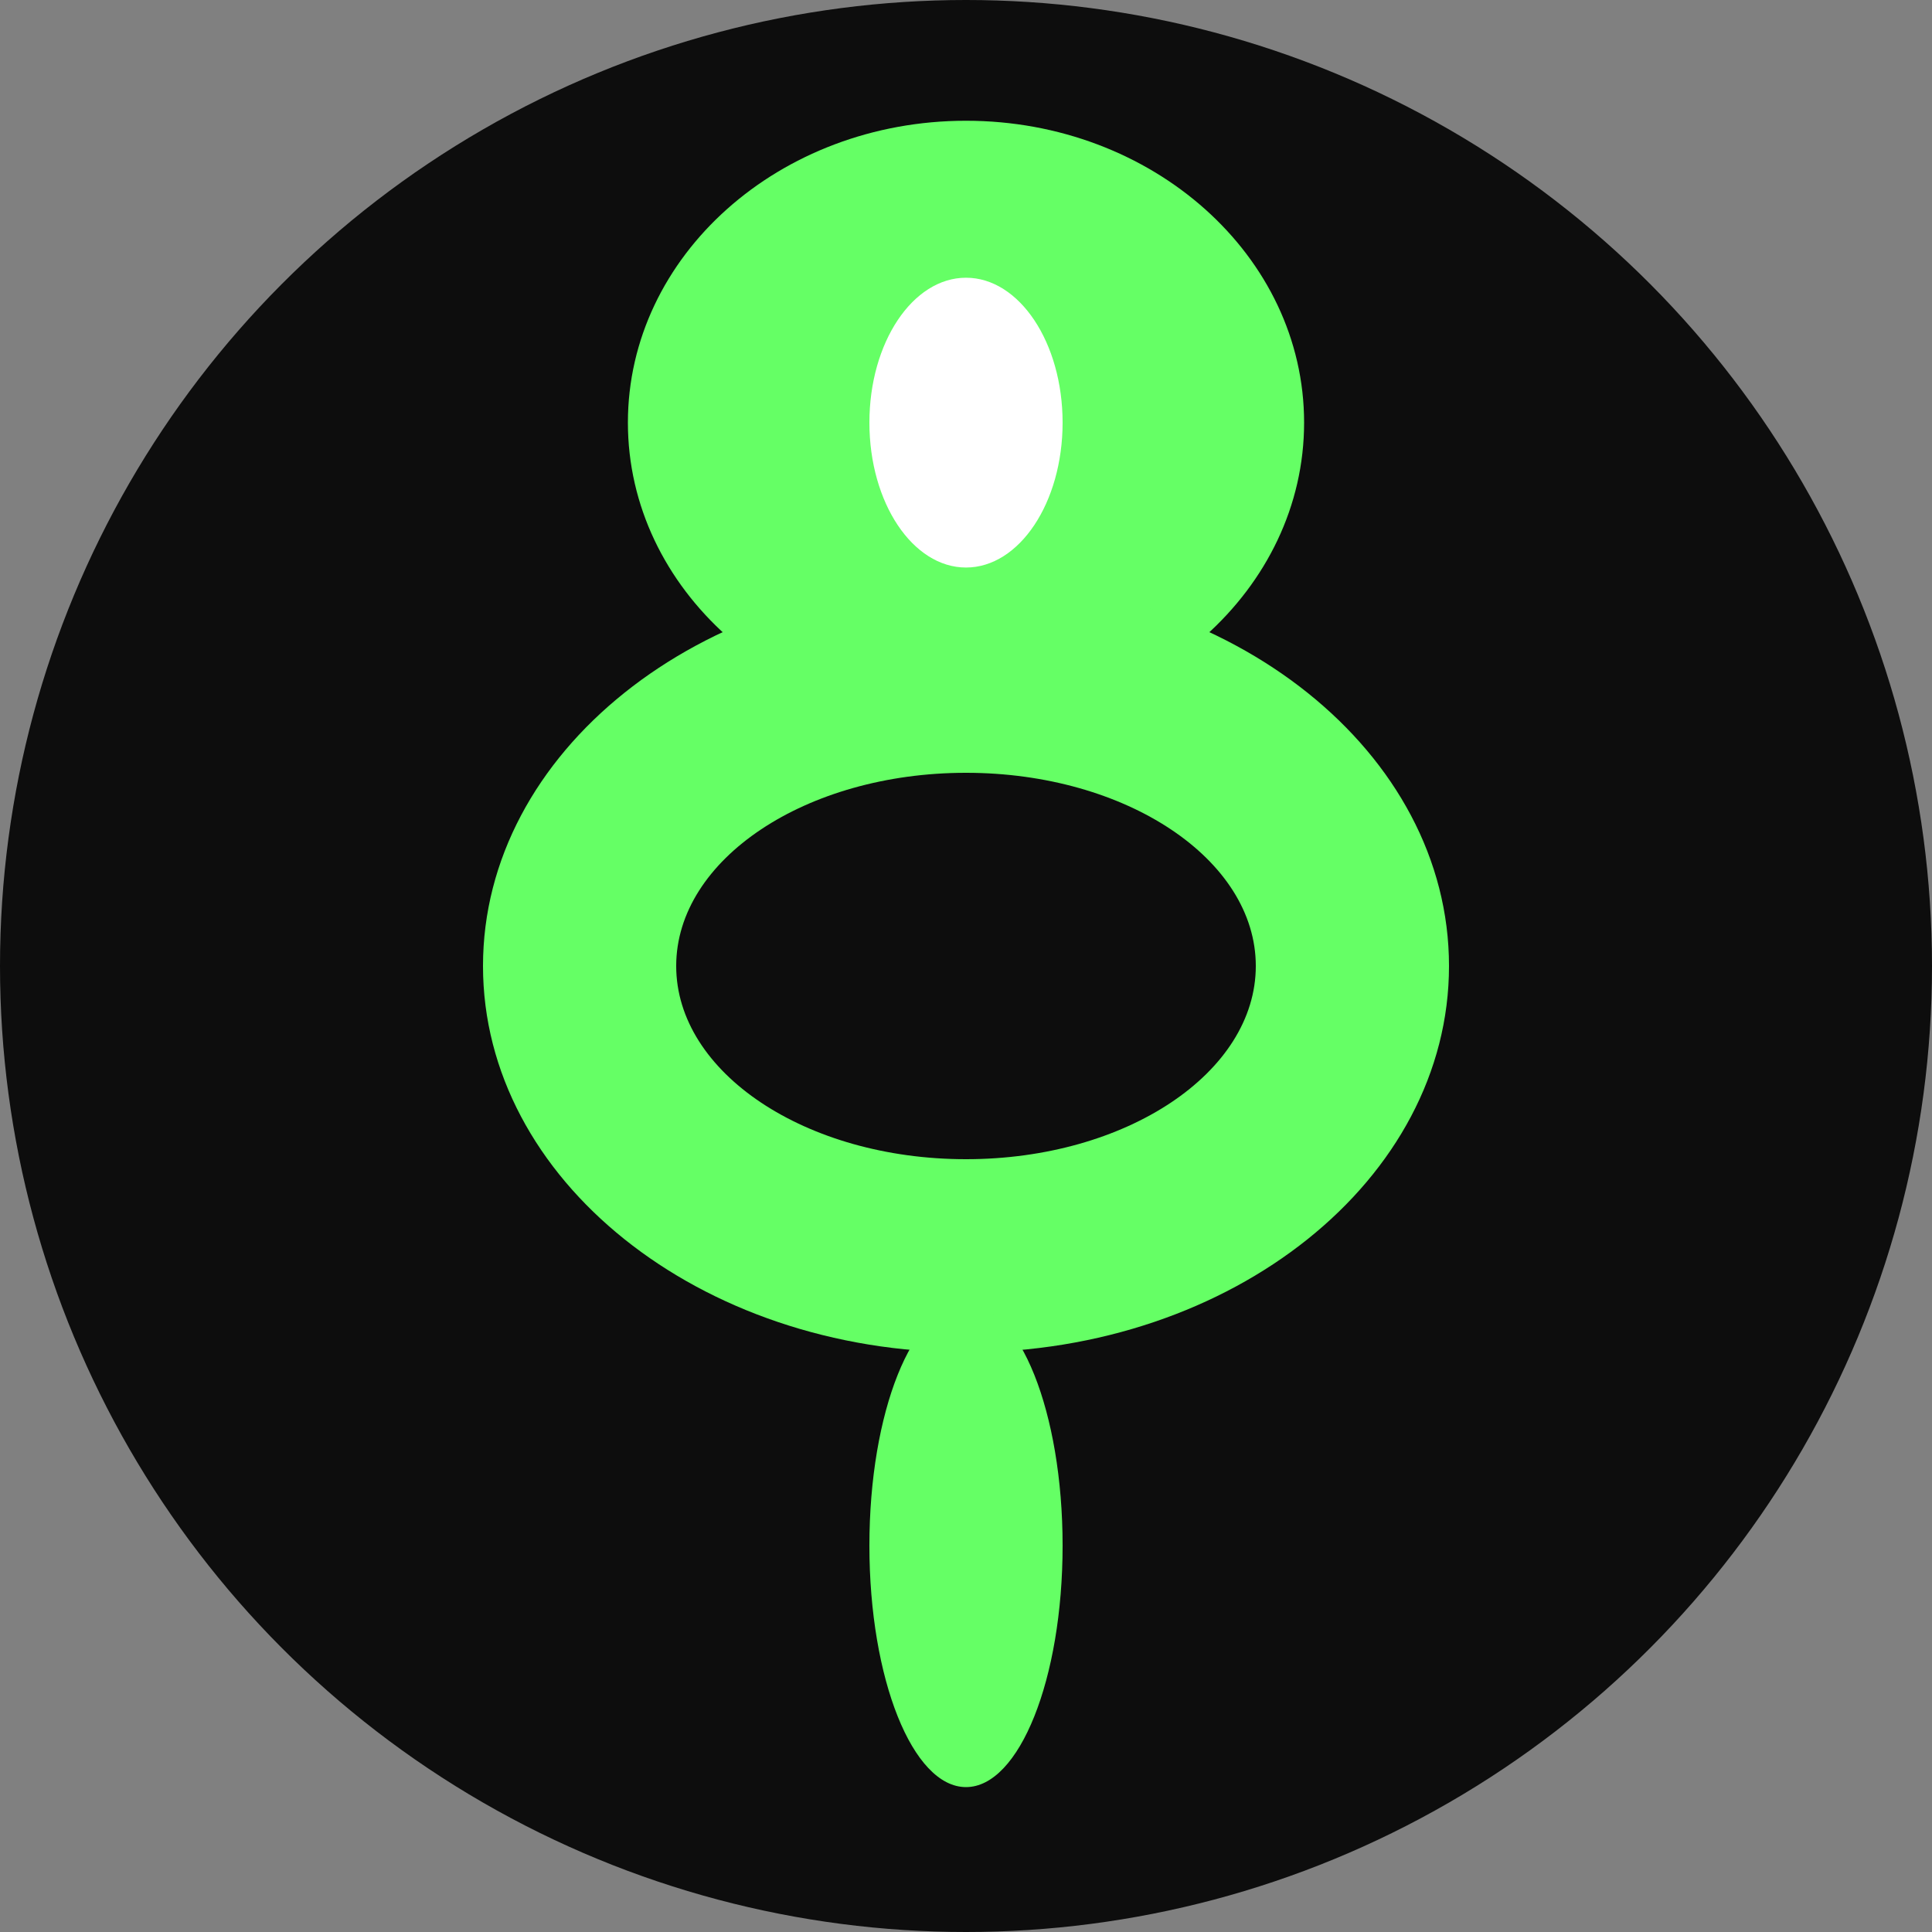 <svg width="32" height="32" viewBox="0 0 32 32" fill="none" xmlns="http://www.w3.org/2000/svg">
  <rect x="0" y="0" width="32" height="32" fill="#808080" stroke="none"/>
  <circle cx="16" cy="16" r="16" fill="#0d0d0d"/>
  <path d="M16 12C19.093 12 21.6 9.761 21.6 7C21.6 4.239 19.093 2 16 2C12.907 2 10.4 4.239 10.4 7C10.4 9.761 12.907 12 16 12Z" fill="#65FF65"/>
  <path d="M14.4 7C14.4 8.325 15.116 9.4 16 9.4C16.884 9.4 17.6 8.325 17.6 7C17.6 5.675 16.884 4.6 16 4.6C15.116 4.6 14.4 5.675 14.4 7Z" fill="white"/>
  <path d="M8 16C8 19.535 11.582 22.4 16 22.4C20.418 22.4 24 19.535 24 16C24 12.465 20.418 9.6 16 9.6C11.582 9.6 8 12.465 8 16Z" fill="#65FF65"/>
  <path d="M11.2 16C11.2 17.767 13.349 19.2 16 19.2C18.651 19.2 20.8 17.767 20.8 16C20.8 14.233 18.651 12.8 16 12.8C13.349 12.8 11.2 14.233 11.2 16Z" fill="#0d0d0d"/>
  <path d="M14.4 25.6C14.4 27.809 15.116 29.6 16 29.6C16.884 29.6 17.6 27.809 17.6 25.6C17.6 23.391 16.884 21.6 16 21.6C15.116 21.6 14.4 23.391 14.4 25.6Z" fill="#65FF65"/>
</svg> 